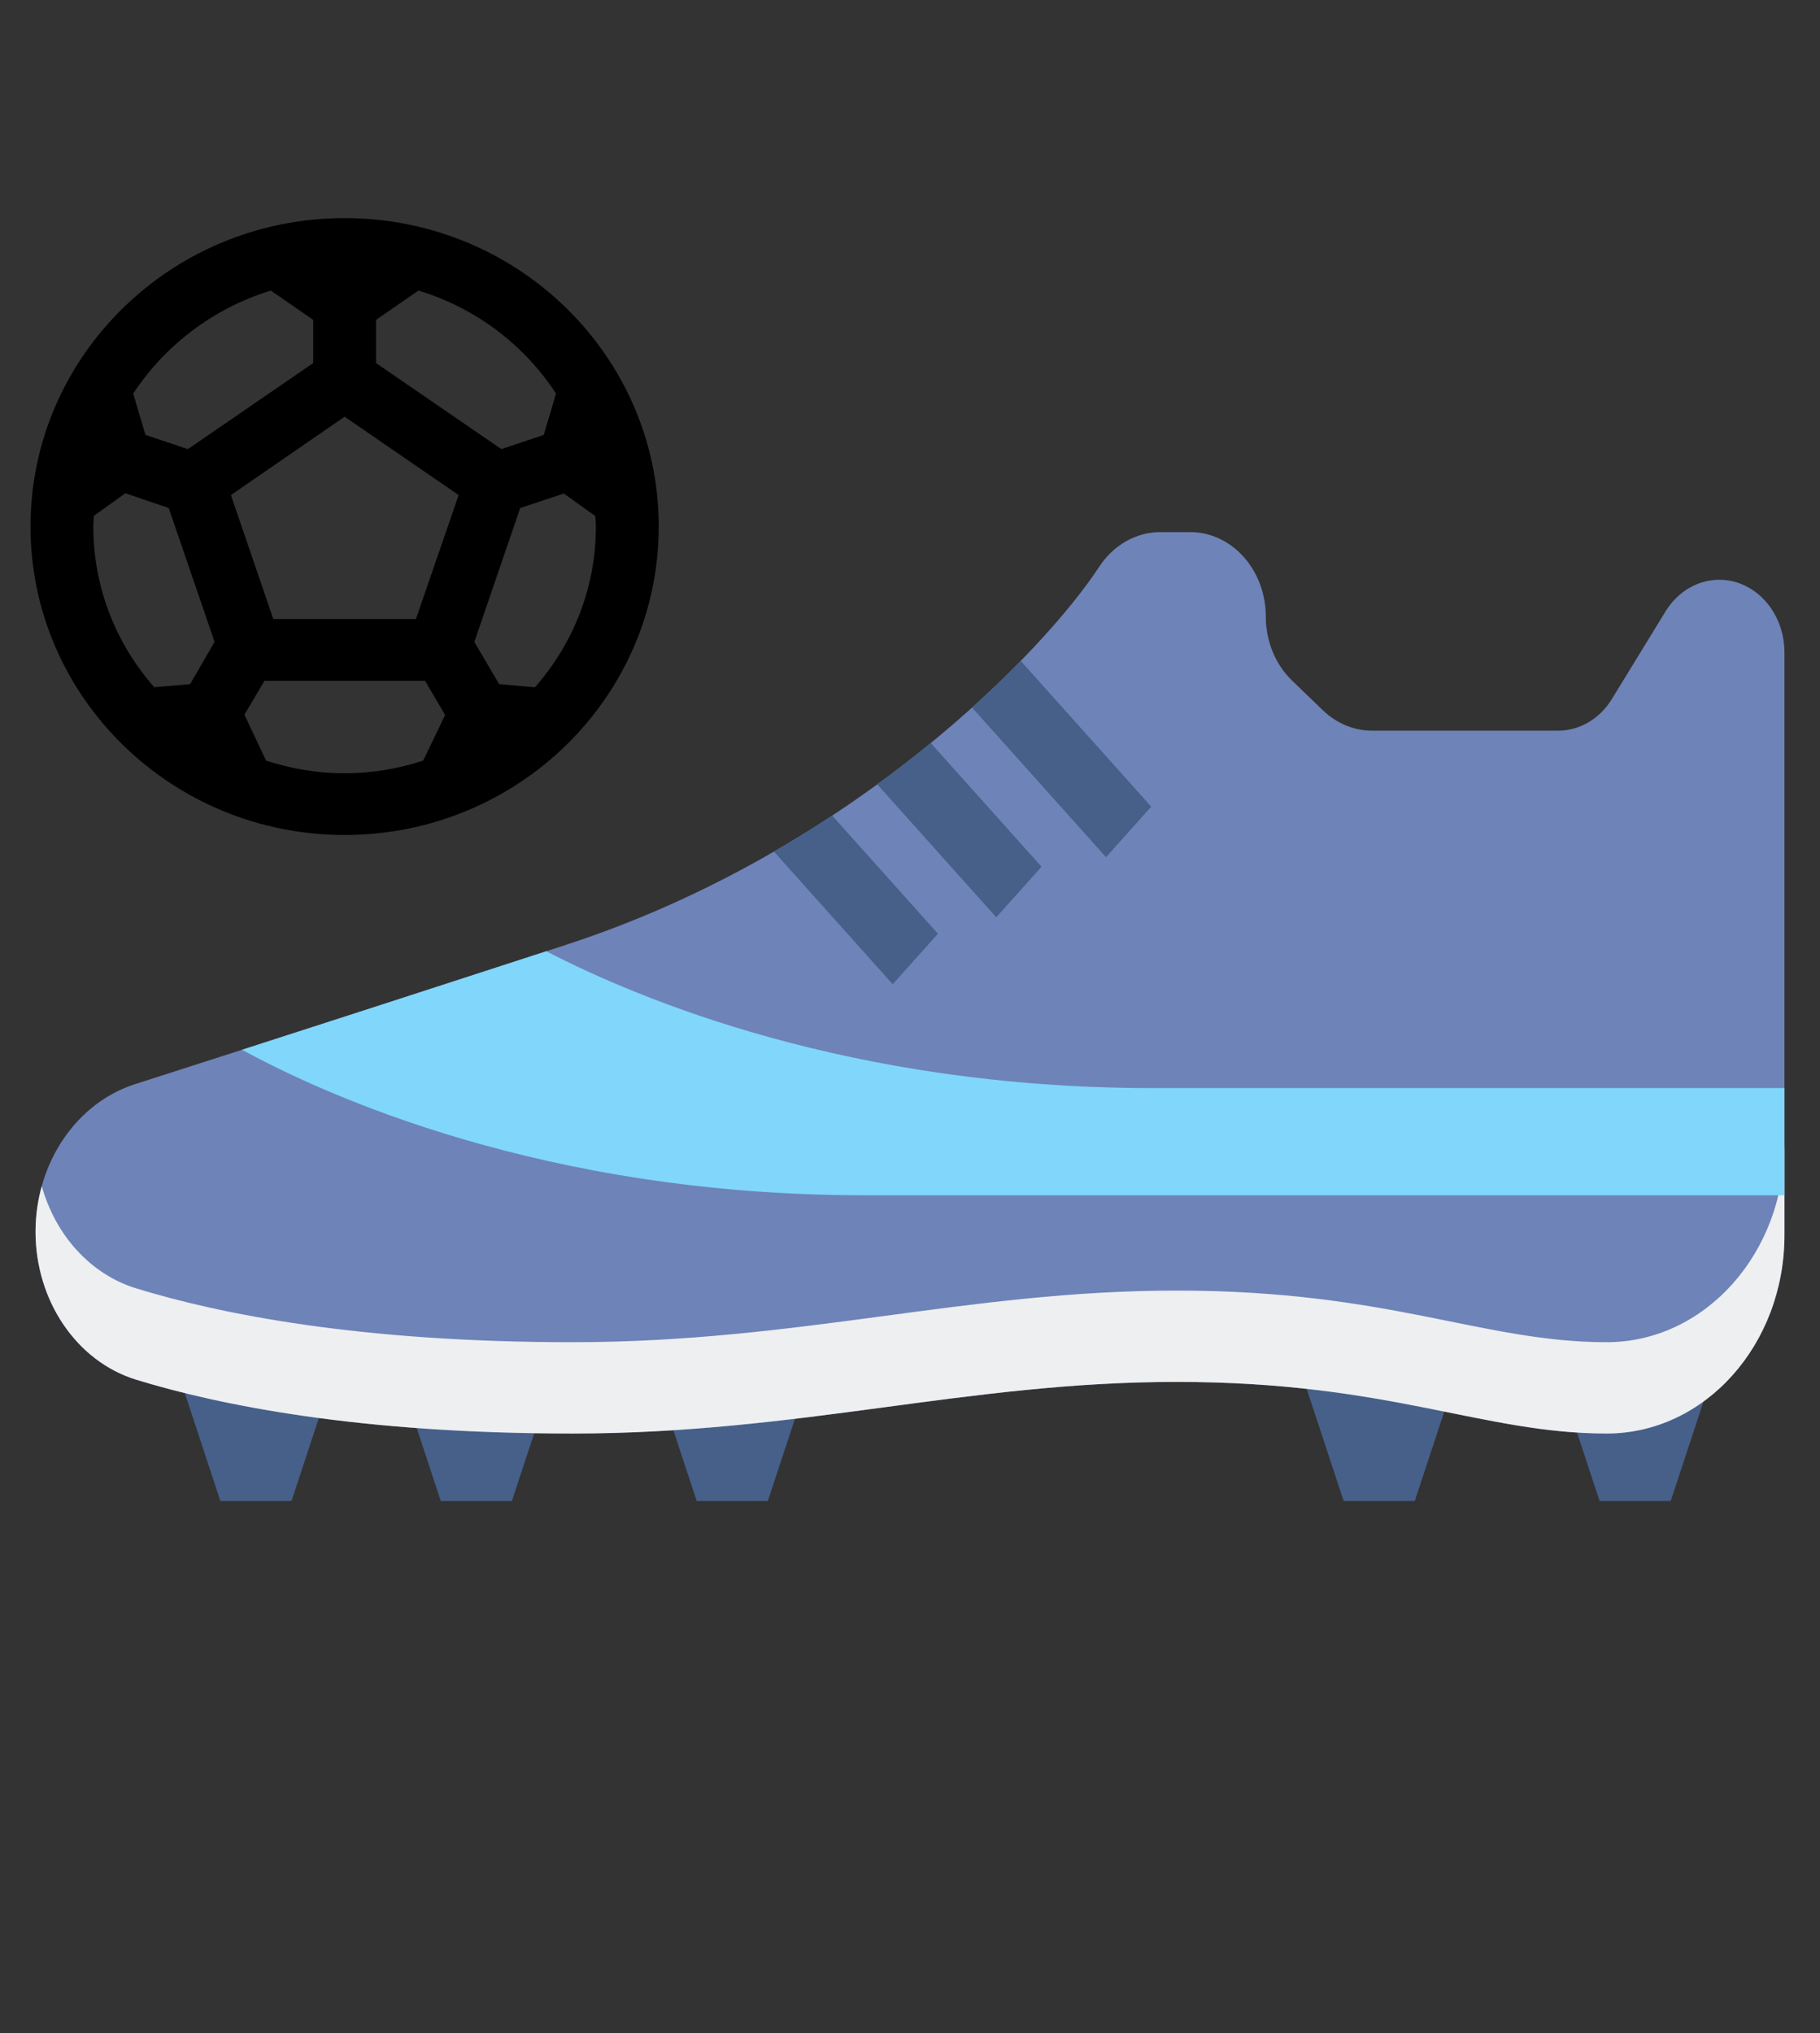 <svg width="154" height="172" viewBox="0 0 154 172" fill="none" xmlns="http://www.w3.org/2000/svg">
<rect x="0" y="0" width="154" height="172" fill="#333333" stroke="none"/>
<g clip-path="url(#clip0_6_38)">
<path d="M33.086 114.219L37.297 126.984H43.312L47.523 114.219H33.086Z" fill="#466089"/>
<path d="M14.438 114.219L18.648 126.984H24.664L28.875 114.219H14.438Z" fill="#466089"/>
<path d="M54.742 114.219L58.953 126.984H64.969L69.18 114.219H54.742Z" fill="#466089"/>
<path d="M109.484 114.219L113.695 126.984H119.711L123.922 114.219H109.484Z" fill="#466089"/>
<path d="M131.141 114.219L135.352 126.984H141.367L145.578 114.219H131.141Z" fill="#466089"/>
<path d="M48.426 121.273C30.446 121.273 18.595 118.892 11.521 116.718C6.485 115.17 3.008 110.036 3.008 104.202C3.008 98.406 6.443 93.311 11.432 91.714C18.62 89.412 30.561 85.569 47.824 79.953C72.26 72.004 88.503 54.859 92.993 47.97C94.2 46.118 96.122 45.016 98.174 45.016H100.708C104.241 45.016 107.105 48.214 107.105 52.16C107.105 54.236 107.913 56.21 109.32 57.567L111.92 60.075C113.082 61.196 114.566 61.813 116.101 61.813H131.842C133.662 61.813 135.364 60.81 136.392 59.132L140.928 51.728C141.956 50.05 143.659 49.047 145.479 49.047C148.524 49.047 150.992 51.804 150.992 55.205V104.477C150.992 113.753 144.259 121.273 135.953 121.273C125.426 121.273 117.605 116.906 99.559 116.906C81.812 116.906 67.676 121.273 48.426 121.273Z" fill="#6E83B7"/>
<path d="M11.521 108.992C18.595 111.166 30.446 113.547 48.426 113.547C67.676 113.547 81.812 109.18 99.559 109.18C117.605 109.18 125.426 113.547 135.953 113.547C144.259 113.547 150.992 106.027 150.992 96.75V104.477C150.992 113.753 144.259 121.273 135.953 121.273C125.426 121.273 117.605 116.906 99.559 116.906C81.812 116.906 67.676 121.273 48.426 121.273C30.446 121.273 18.595 118.892 11.521 116.718C6.485 115.17 3.008 110.036 3.008 104.202C3.008 102.865 3.192 101.568 3.534 100.34C4.685 104.473 7.639 107.798 11.521 108.992Z" fill="#EDEFF1"/>
<path d="M97.453 92.047C112.308 92.047 135.947 92.047 150.992 92.047V101.117H73.09C45.994 101.117 27.427 92.609 20.482 88.807C27.07 86.686 35.604 83.927 46.227 80.473C54.06 84.534 71.991 92.047 97.453 92.047Z" fill="#80D6FB"/>
<path d="M74.23 66.354L84.3 77.601L88.129 73.325L78.757 62.86C77.337 64.023 75.827 65.192 74.23 66.354Z" fill="#466089"/>
<path d="M82.251 59.857L93.585 72.516L97.411 68.242L86.369 55.91C85.133 57.173 83.758 58.5 82.251 59.857Z" fill="#466089"/>
<path d="M65.489 72.042L75.538 83.265L79.364 78.992L70.413 68.995C68.84 70.036 67.2 71.054 65.489 72.042Z" fill="#466089"/>
<g clip-path="url(#clip1_6_38)">
<path d="M29.16 18.45C14.489 18.45 2.582 30.14 2.582 44.544C2.582 58.948 14.489 70.638 29.16 70.638C43.831 70.638 55.738 58.948 55.738 44.544C55.738 30.14 43.831 18.45 29.16 18.45ZM31.818 27.061L35.406 24.582C40.243 26.043 44.362 29.174 47.047 33.297L46.01 36.794L42.422 37.994L31.818 30.714V27.061ZM22.914 24.582L26.502 27.061V30.714L15.898 37.994L12.309 36.794L11.273 33.297C13.957 29.2 18.077 26.069 22.914 24.582ZM16.084 57.878L13.054 58.139C9.838 54.486 7.898 49.736 7.898 44.544C7.898 44.231 7.924 43.944 7.951 43.63L10.609 41.726L14.276 42.978L18.157 54.303L16.084 57.878ZM35.804 64.349C33.705 65.028 31.472 65.419 29.16 65.419C26.848 65.419 24.615 65.028 22.515 64.349L20.682 60.461L22.383 57.591H35.964L37.665 60.487L35.804 64.349ZM35.193 52.372H23.127L19.539 41.882L29.16 35.254L38.808 41.882L35.193 52.372ZM45.266 58.139L42.236 57.878L40.137 54.303L44.017 42.978L47.711 41.752L50.369 43.657C50.396 43.944 50.422 44.231 50.422 44.544C50.422 49.736 48.482 54.486 45.266 58.139Z" fill="black"/>
</g>
</g>
<defs>
<clipPath id="clip0_6_38">
<rect width="154" height="172" fill="white" transform="matrix(-1 0 0 1 154 0)"/>
</clipPath>
<clipPath id="clip1_6_38">
<rect width="63.787" height="62.626" fill="white" transform="translate(-2.734 13.231)"/>
</clipPath>
</defs>
</svg>
